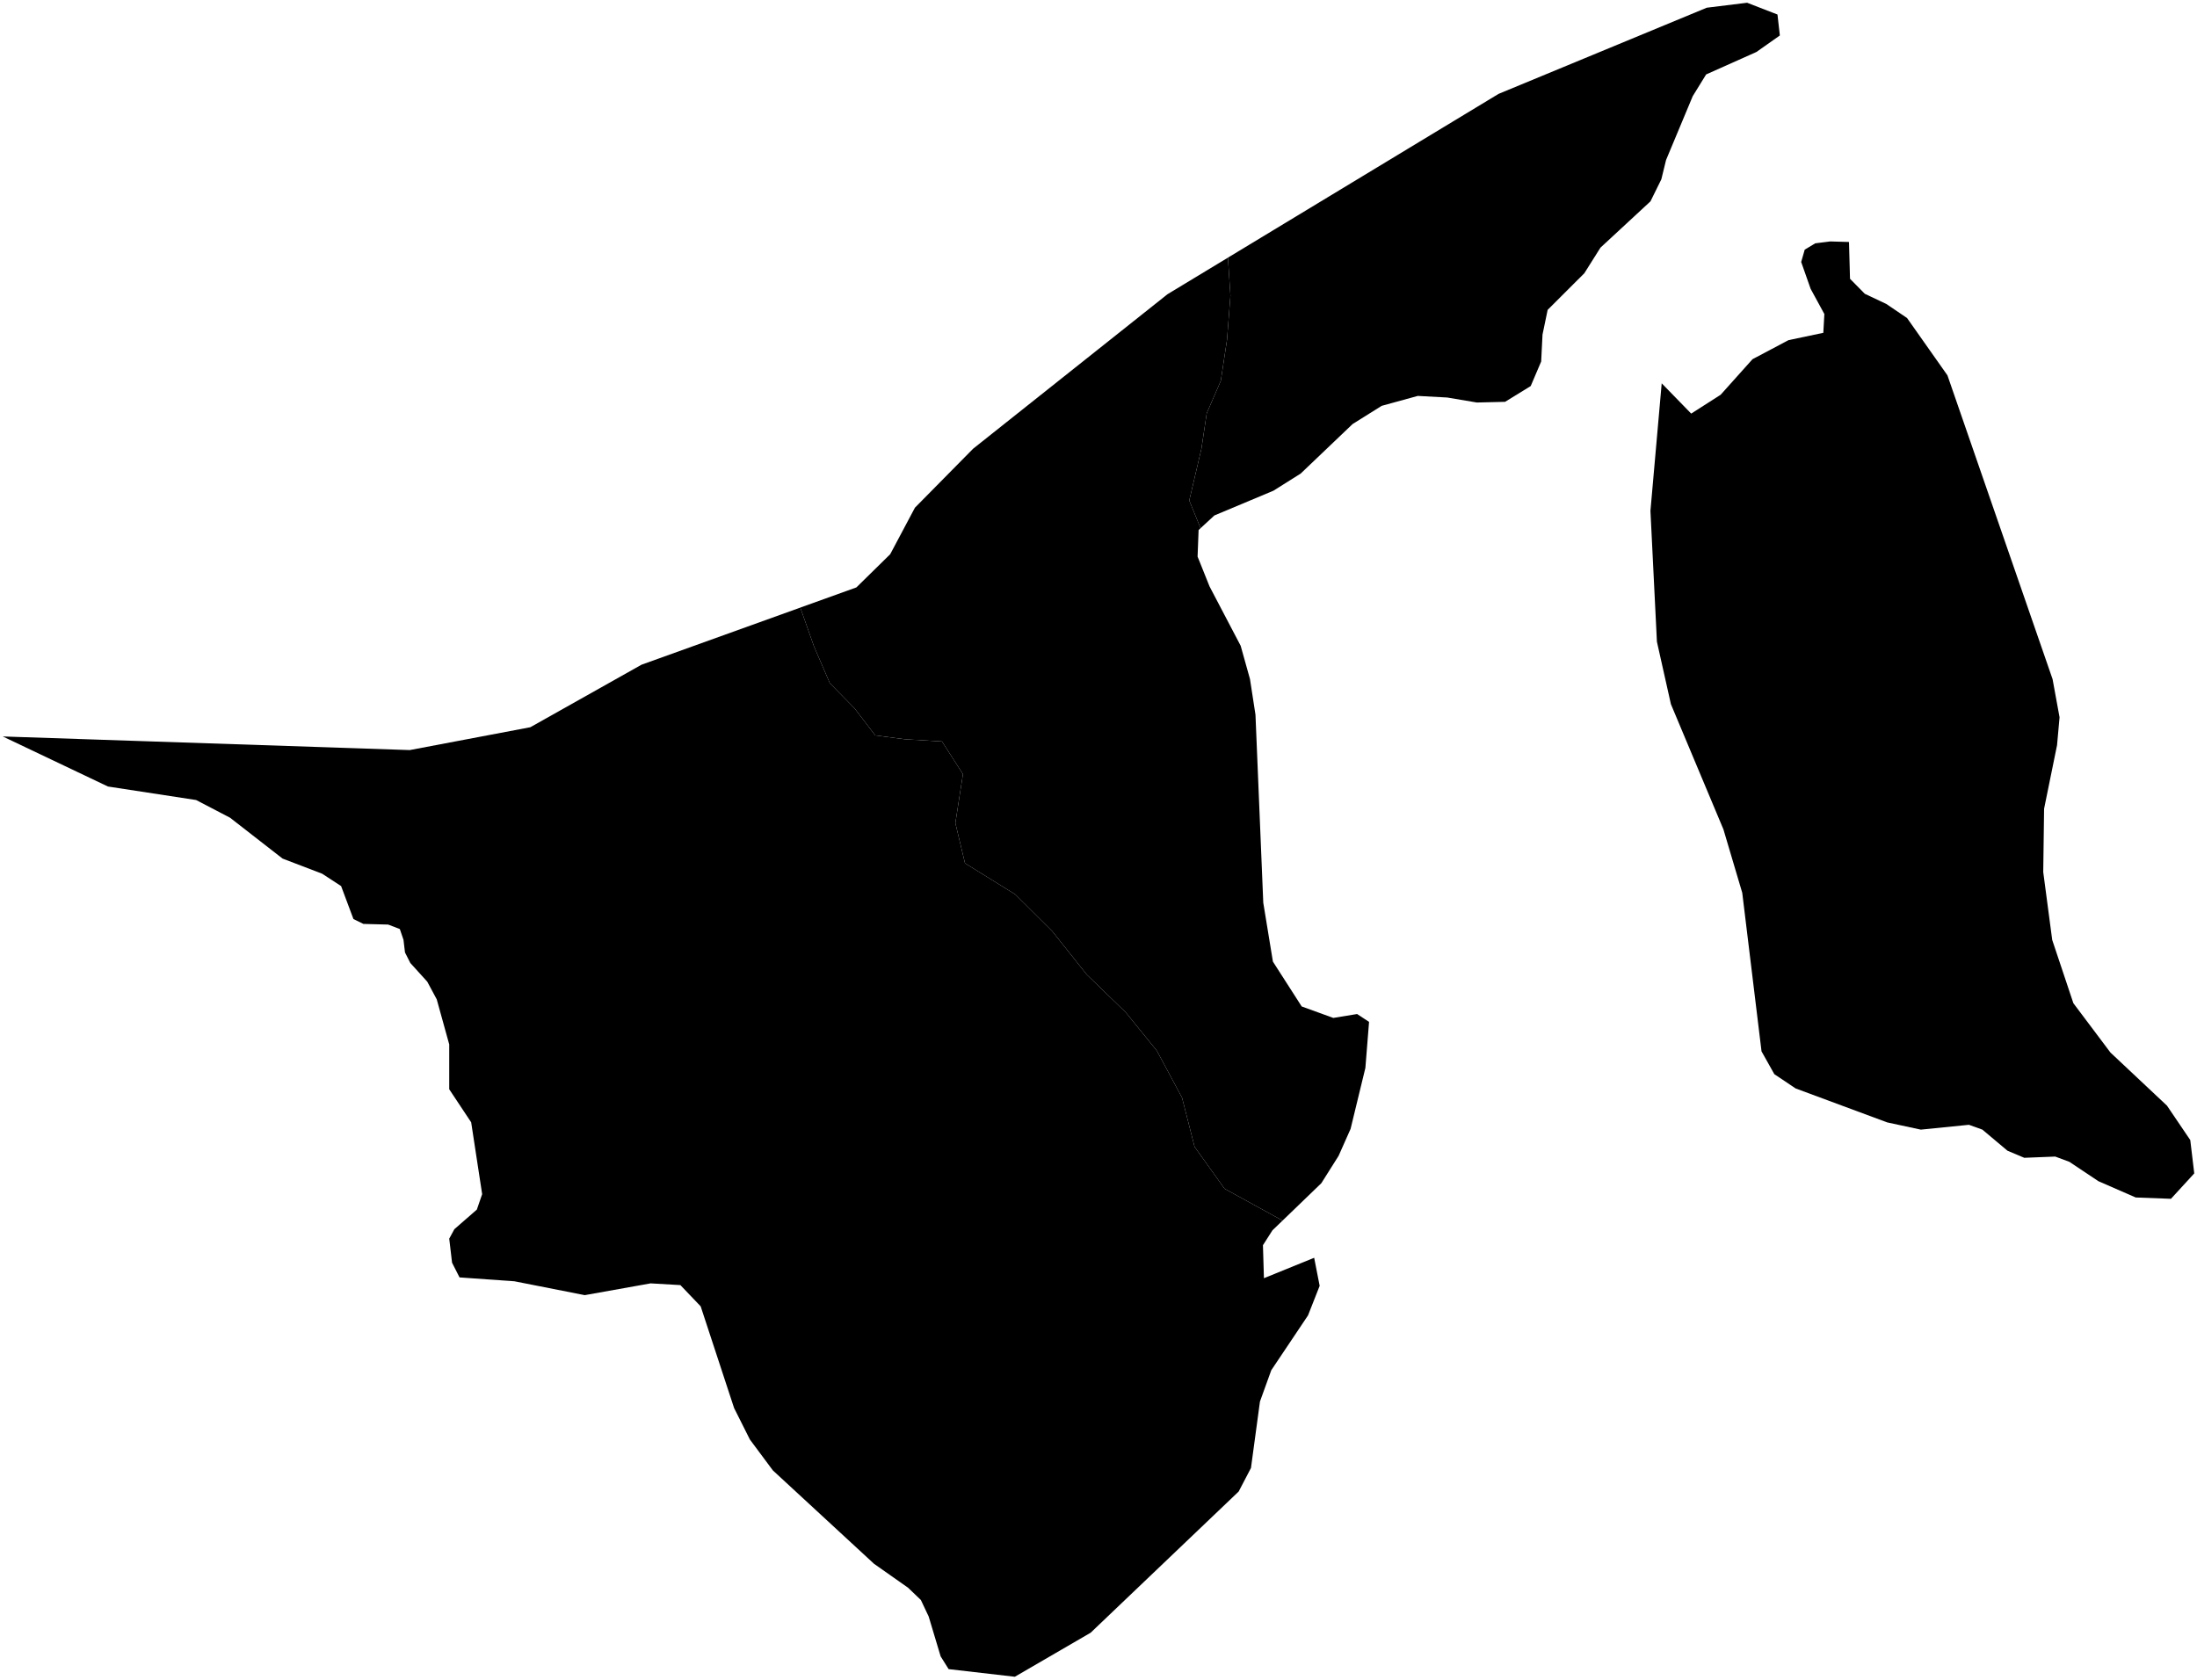 <?xml version="1.0"?>
<svg xmlns="http://www.w3.org/2000/svg" version="1.2" baseProfile="tiny" width="800" height="612" viewBox="0 0 800 612" stroke-linecap="round" stroke-linejoin="round">
<g id="ne_10m_admin_1_states_provinces">
<path d="M 467.03 444.52 463.33 448.08 459.88 453.49 460.24 465.51 478.53 458.07 480.53 468.29 476.29 479.06 462.91 499.03 458.79 510.43 455.52 534.62 451.04 543.2 397.14 594.62 369.53 610.66 345.43 607.88 342.52 603.24 338.16 588.71 335.32 582.7 330.65 578.23 318.24 569.5 281.42 535.5 273.06 524.26 267.31 512.8 255.14 475.76 247.75 468.02 236.91 467.39 212.93 471.68 187.31 466.63 167.33 465.22 164.61 459.86 163.58 451.1 165.45 447.66 173.63 440.53 175.57 434.9 171.57 408.74 163.58 396.7 163.58 380.37 159.03 363.95 155.58 357.52 149.41 350.71 147.47 346.88 146.92 342.26 145.59 338.35 141.35 336.72 132.33 336.48 128.7 334.71 124.21 322.7 117.31 318.2 102.9 312.69 83.76 297.8 71.41 291.36 39.31 286.44 1 268.21 149.2 273.17 193.11 264.85 233.6 242.08 291.42 221.28 296.38 235.36 302.16 248.78 311.15 257.95 318.72 267.82 329.5 269.23 343.01 270.03 350.64 281.93 347.88 299.75 351.39 314.39 369.65 325.7 383.13 339.1 395.75 354.96 409.95 368.72 421.25 382.67 430.42 399.77 434.99 417.67 445.92 432.93 465.51 443.69 466.85 444.42 467.03 444.52 Z" id="BRN-1181" data-name="Belait"/>
<path d="M 437.16 192.37 437.08 192.17 433.05 182.27 437.48 163.39 439.41 150.51 444.53 138.7 446.8 123.71 448.04 107.65 447.13 93.83 545.68 34.19 621.49 2.81 636.18 1 647.24 5.29 648.1 12.92 639.57 18.93 621.26 27.11 616.39 35 606.66 58.29 604.95 65.3 600.99 73.33 582.78 90.19 576.91 99.51 563.55 112.85 561.68 121.86 561.19 131.66 557.38 140.6 548.05 146.34 537.76 146.59 526.98 144.77 516.26 144.19 503.12 147.8 492.52 154.44 473.63 172.46 463.7 178.71 442.2 187.72 437.16 192.37 Z" id="BRN-1182" data-name="Brunei and Muara"/>
<path d="M 673.28 88.12 673.65 101.53 679.04 107 686.85 110.69 694.42 115.82 709.13 136.7 747.41 247.34 749.95 261.23 749.04 271.38 744.32 294.54 744.01 317.6 747.28 342.32 754.98 365.35 768.48 383.32 789.07 402.67 797.55 415.2 799 427.34 790.52 436.59 777.68 436.11 764.12 430.19 753.52 423.12 748.37 421.21 737.11 421.66 730.99 419.08 721.85 411.4 716.95 409.64 699.44 411.4 687.21 408.77 653.85 396.4 646.09 391.2 641.43 382.89 634.41 325.15 627.56 302.06 608.43 256.44 603.34 233.71 600.98 186.05 605.08 139.6 605.09 139.61 615.82 150.63 626.55 143.76 638.14 130.82 651.25 123.88 663.93 121.21 664.31 114.37 659.31 105.19 655.87 95.41 657.16 90.91 660.98 88.62 666.46 87.93 673.09 88.12 673.28 88.12 Z" id="BRN-1183" data-name="Temburong"/>
<path d="M 437.16 192.37 436.45 193.03 436.08 202.71 440.44 213.58 451.77 235.19 455.16 247.31 457.16 260.3 460 328.77 463.51 350.21 473.99 366.54 485.5 370.72 494.16 369.3 498.52 372.16 497.18 388.93 491.79 411.13 487.43 420.94 481.14 430.91 467.03 444.52 466.85 444.42 465.51 443.69 445.92 432.93 434.99 417.67 430.42 399.77 421.25 382.67 409.95 368.72 395.75 354.96 383.13 339.1 369.65 325.7 351.39 314.39 347.88 299.75 350.64 281.93 343.01 270.03 329.5 269.23 318.72 267.82 311.15 257.95 302.16 248.78 296.38 235.36 291.42 221.28 291.43 221.27 311.84 213.93 324.15 201.84 333.16 184.89 354.33 163.43 425.14 107.14 447.12 93.84 447.13 93.83 448.04 107.65 446.8 123.71 444.53 138.7 439.41 150.51 437.48 163.39 433.05 182.27 437.08 192.17 437.16 192.37 Z" id="BRN-1184" data-name="Tutong"/>
</g>
</svg>